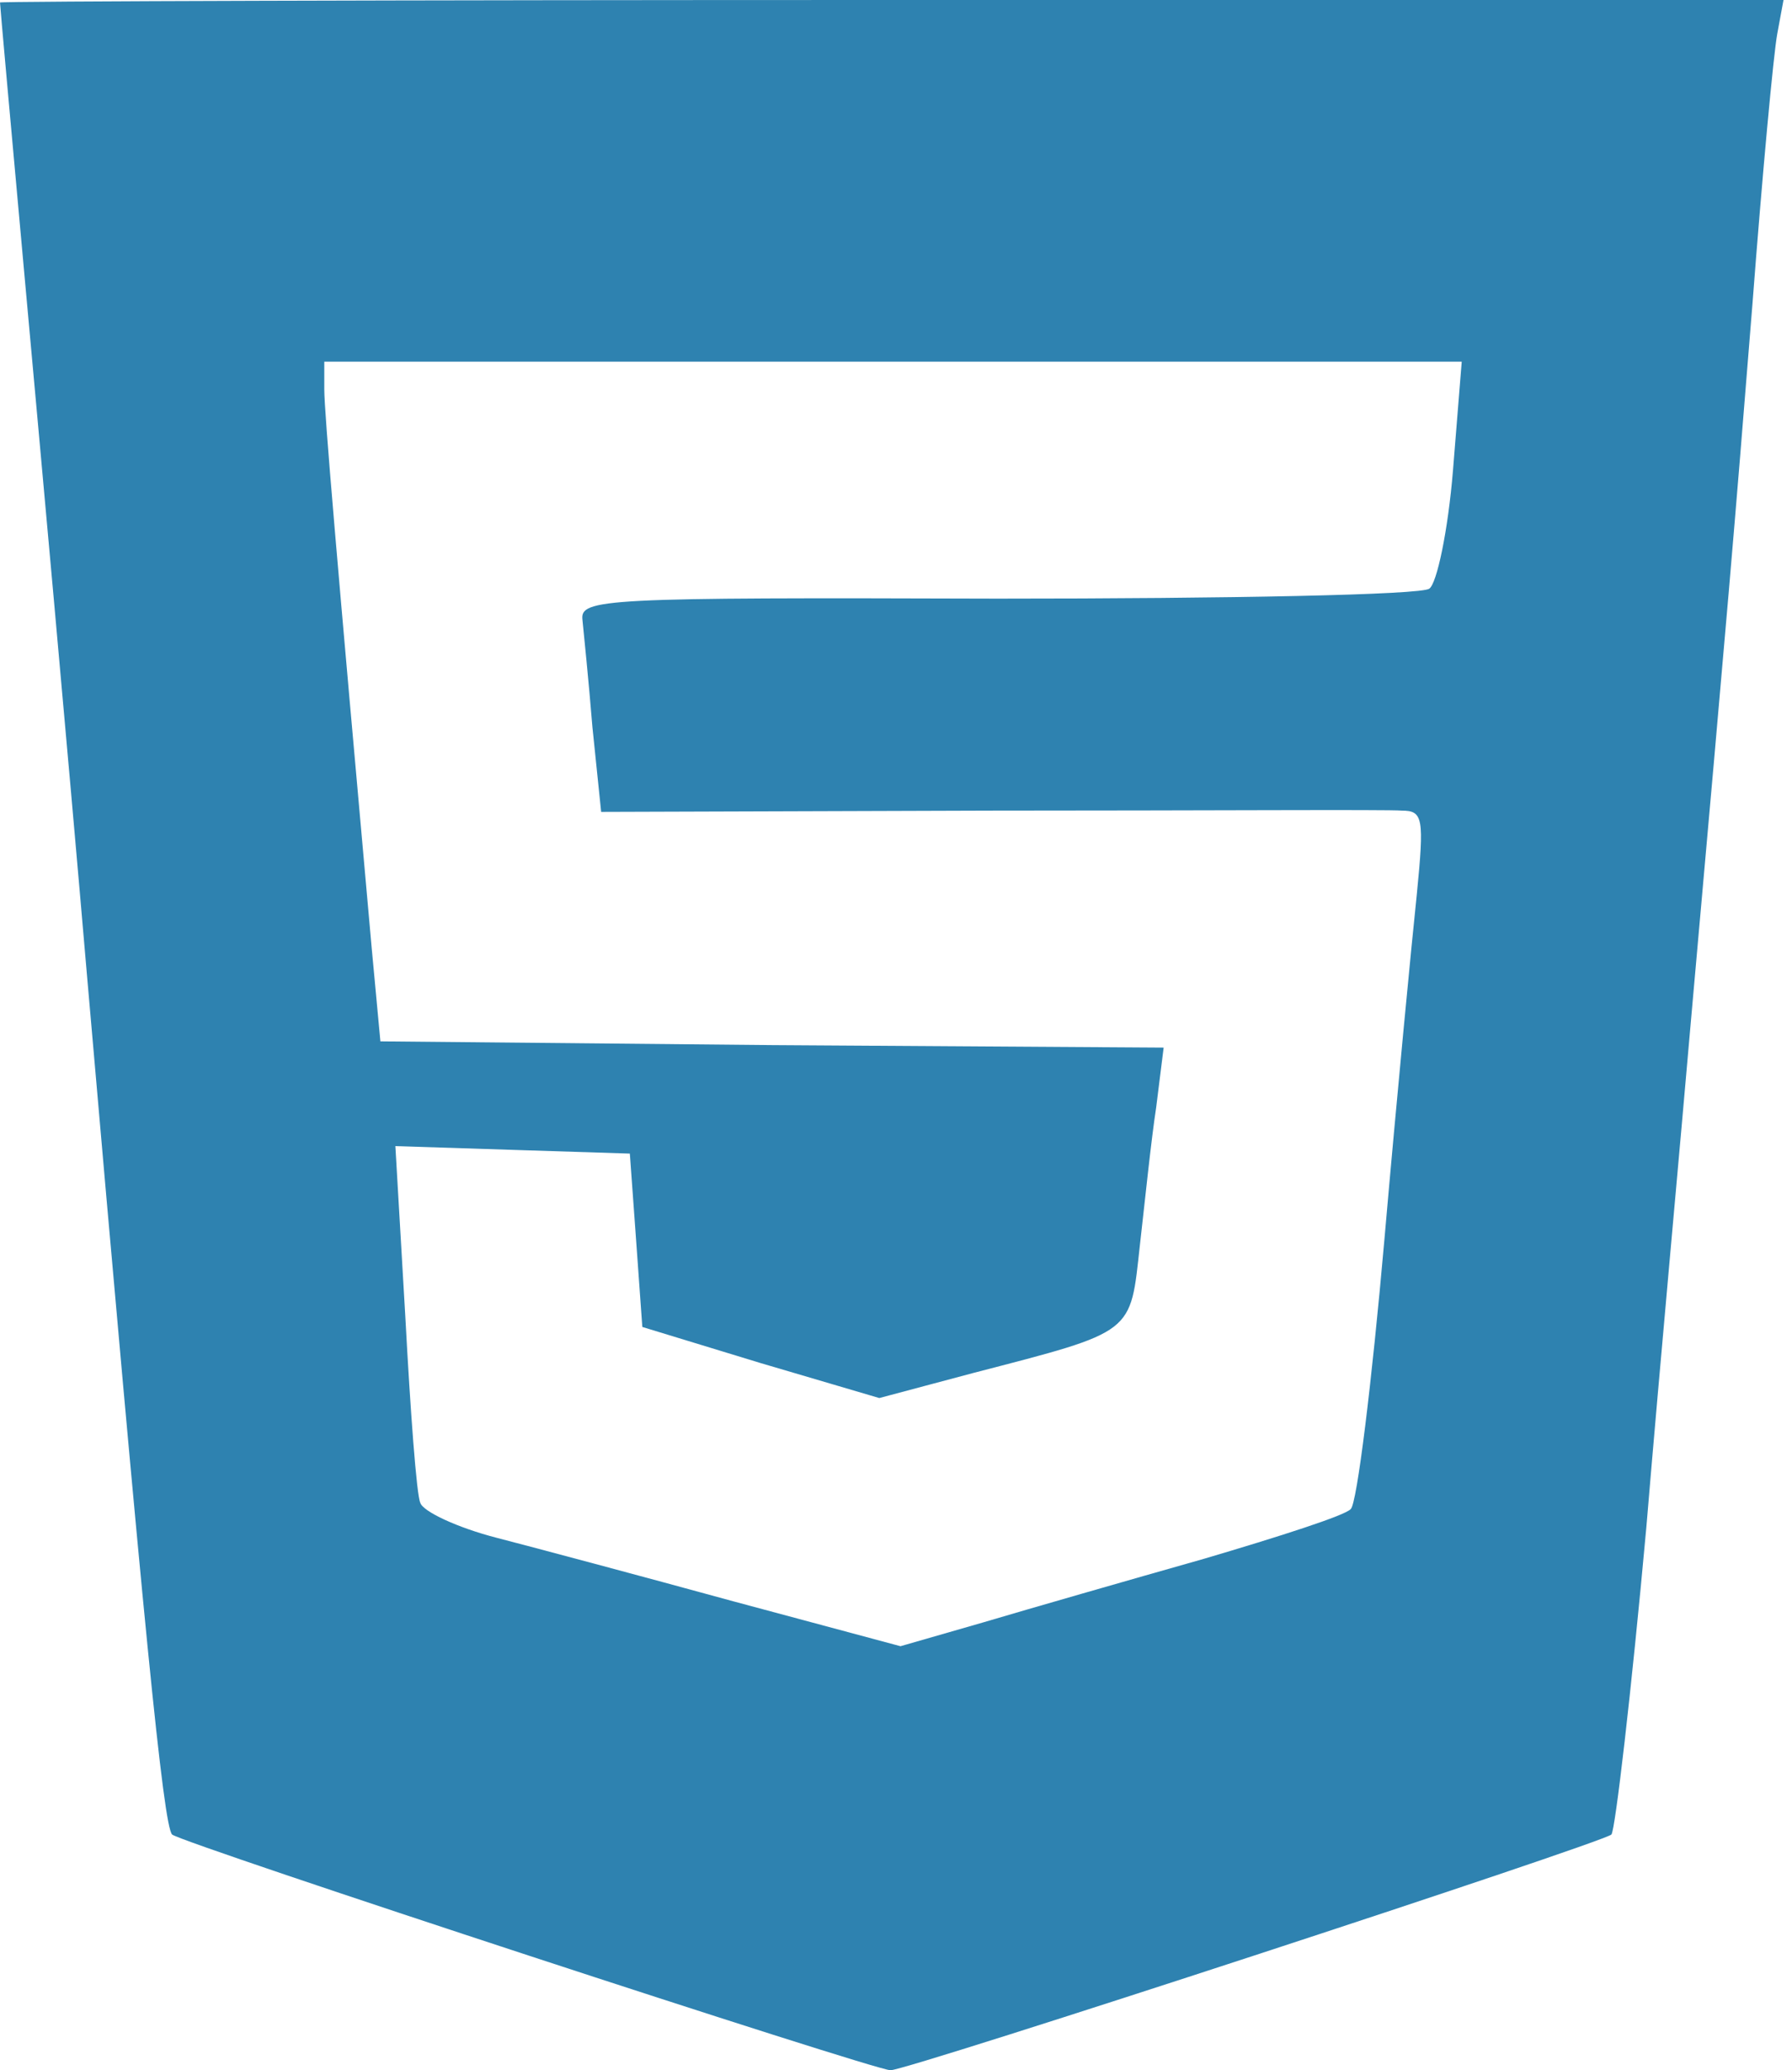 <svg width="103" height="119" viewBox="0 0 103 119" fill="none" xmlns="http://www.w3.org/2000/svg">
<path d="M0 0.143C0 0.287 0.645 7.455 1.434 16.13C2.222 24.804 3.871 42.869 5.018 56.274C8.244 93.408 9.391 104.949 9.893 105.451C10.466 105.953 50.252 119 51.184 119C52.188 119 92.046 105.953 92.619 105.451C92.834 105.236 93.766 97.279 94.626 87.816C95.415 78.354 96.634 65.163 97.207 58.496C99.358 34.338 99.645 30.969 100.72 17.563C101.293 10.036 101.939 3.083 102.154 1.936L102.512 -3.32892e-05H51.256C23.083 -3.32892e-05 0 0.072 0 0.143ZM83.515 27.026C83.228 30.538 82.583 33.549 82.153 33.836C81.723 34.195 70.54 34.41 57.349 34.41C34.625 34.338 33.334 34.41 33.478 35.628C33.549 36.345 33.836 39.141 34.051 41.793L34.553 46.668L56.848 46.596C69.178 46.596 79.787 46.525 80.576 46.596C81.795 46.596 81.866 47.026 81.436 51.399C81.149 54.123 80.289 63.013 79.572 71.257C78.855 79.429 77.995 86.454 77.637 86.741C77.35 87.099 73.551 88.318 69.178 89.608C64.876 90.827 59.142 92.476 56.489 93.264L51.758 94.626L42.152 92.046C36.919 90.612 30.754 88.963 28.531 88.39C26.309 87.816 24.302 86.884 24.158 86.382C23.943 85.952 23.585 81.078 23.298 75.701L22.725 65.88L29.463 66.095L36.202 66.31L36.56 71.257L36.919 76.275L43.729 78.354L50.539 80.361L55.916 78.927C65.307 76.49 64.948 76.705 65.522 71.543C65.808 69.034 66.167 65.522 66.454 63.658L66.884 60.217L44.374 60.074L21.864 59.858L21.363 54.482C19.355 32.044 18.639 23.728 18.639 22.366V20.789H51.328H84.017L83.515 27.026Z" fill="#2E82B0"/>
</svg>
